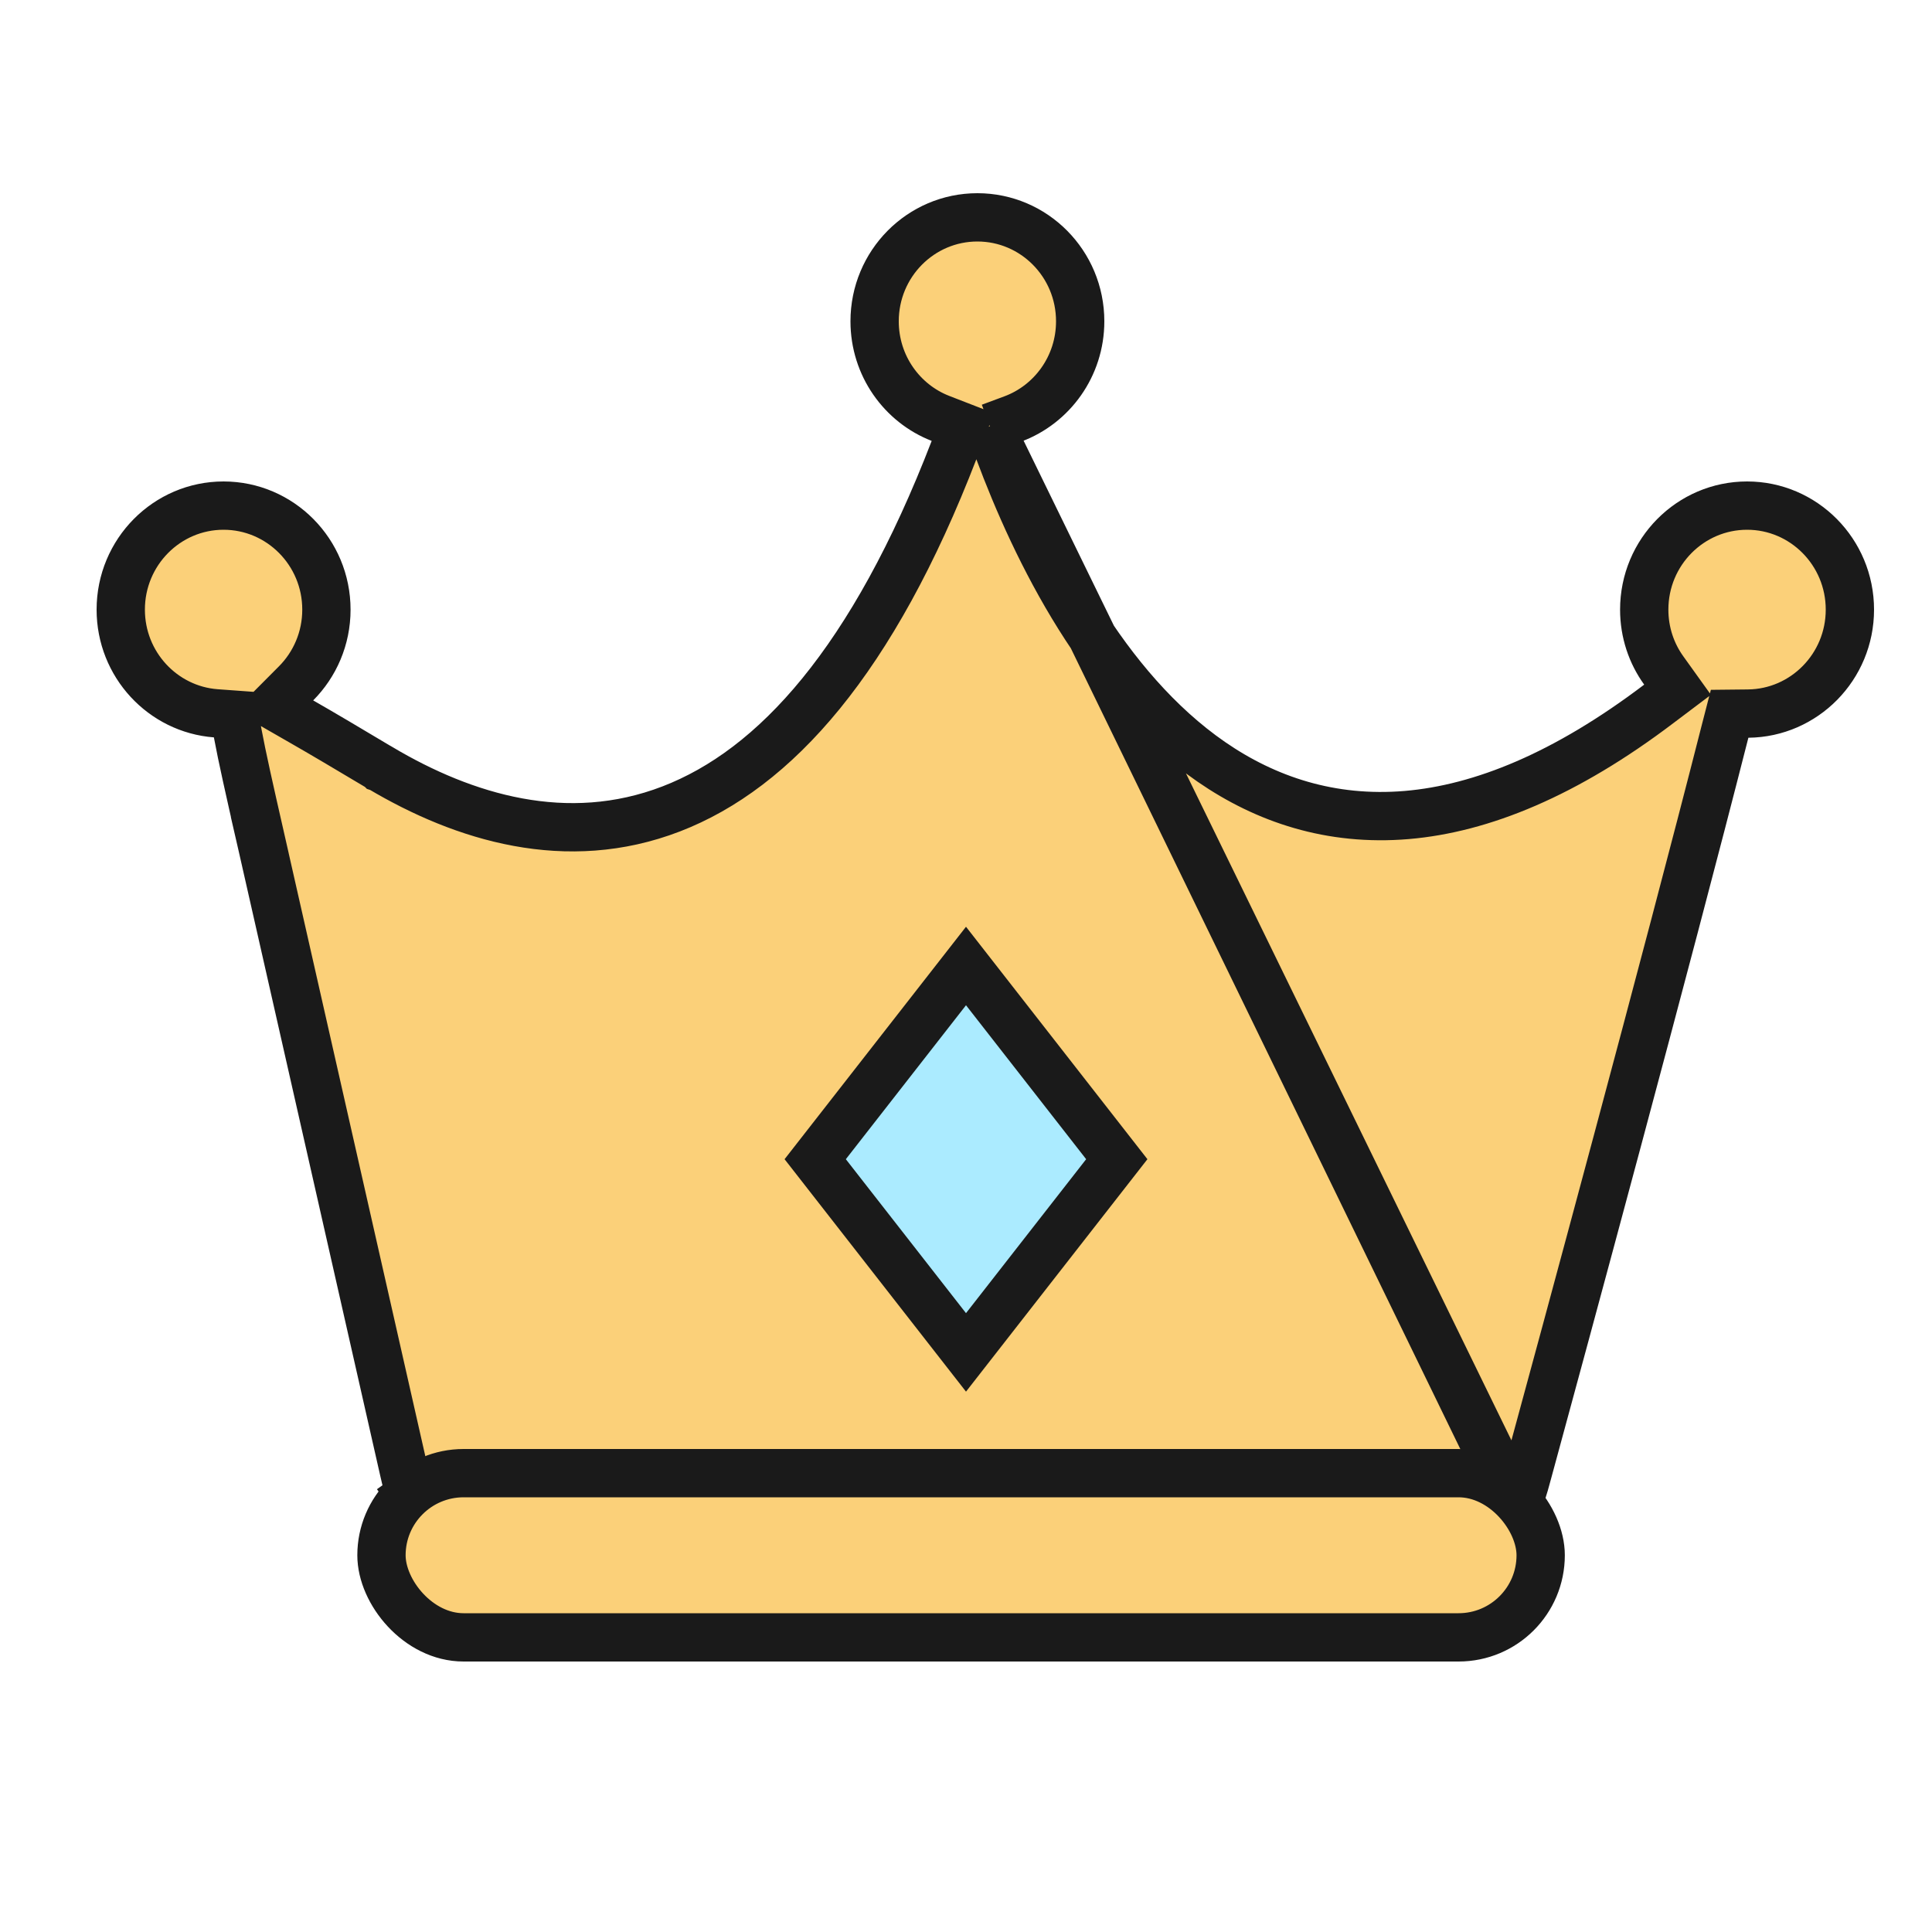 <svg width="20" height="20" viewBox="0 0 20 20" fill="none" xmlns="http://www.w3.org/2000/svg">
<path d="M10.251 4.424L10.485 4.337C10.891 4.186 11.182 3.791 11.182 3.326C11.182 2.73 10.704 2.25 10.118 2.25C9.532 2.25 9.054 2.73 9.054 3.326C9.054 3.785 9.337 4.176 9.735 4.331L9.967 4.421L9.878 4.654C9.036 6.84 8.023 7.96 6.948 8.374C5.868 8.79 4.804 8.465 3.936 7.949L3.933 7.948L3.933 7.948L3.932 7.947C3.605 7.752 3.336 7.592 3.117 7.467L2.835 7.305L3.065 7.074C3.259 6.879 3.379 6.609 3.379 6.311C3.379 5.714 2.9 5.234 2.314 5.234C1.729 5.234 1.25 5.714 1.25 6.311C1.25 6.879 1.685 7.342 2.233 7.384L2.425 7.398L2.46 7.588C2.506 7.836 2.584 8.181 2.69 8.647L2.446 8.703L2.69 8.647L4.181 15.226C4.227 15.429 4.239 15.458 4.251 15.475L4.047 15.62L4.251 15.475C4.268 15.5 4.292 15.519 4.319 15.531C4.319 15.531 4.319 15.531 4.319 15.531M10.251 4.424L15.766 15.763C15.692 15.793 15.604 15.793 15.427 15.793H4.574C4.39 15.793 4.298 15.793 4.222 15.761L4.319 15.531M10.251 4.424L10.338 4.658C10.731 5.716 11.428 7.119 12.54 7.887C13.104 8.276 13.777 8.503 14.562 8.437C15.341 8.371 16.209 8.016 17.171 7.287L17.366 7.14L17.224 6.942C17.096 6.765 17.021 6.547 17.021 6.311C17.021 5.714 17.5 5.234 18.086 5.234C18.671 5.234 19.15 5.714 19.15 6.311C19.15 6.903 18.677 7.381 18.097 7.387L17.905 7.389L17.857 7.575C17.248 9.968 16.184 13.889 15.814 15.247C15.763 15.437 15.751 15.463 15.739 15.479C15.721 15.503 15.698 15.521 15.671 15.531L10.251 4.424ZM4.319 15.531C4.322 15.532 4.334 15.537 4.376 15.54C4.42 15.543 4.478 15.543 4.574 15.543H15.427C15.626 15.543 15.653 15.539 15.671 15.531L4.319 15.531Z" fill="#FBD079" stroke="#1A1A1A" stroke-width="0.5"/>
<rect x="3.949" y="15.25" width="12" height="1.7" rx="0.85" fill="#FBD079" stroke="#1A1A1A" stroke-width="0.5"/>
<path d="M10 10L11.561 12L10 14L8.439 12L10 10Z" fill="#ABEBFF" stroke="#1A1A1A" stroke-width="0.5"/>
</svg>
